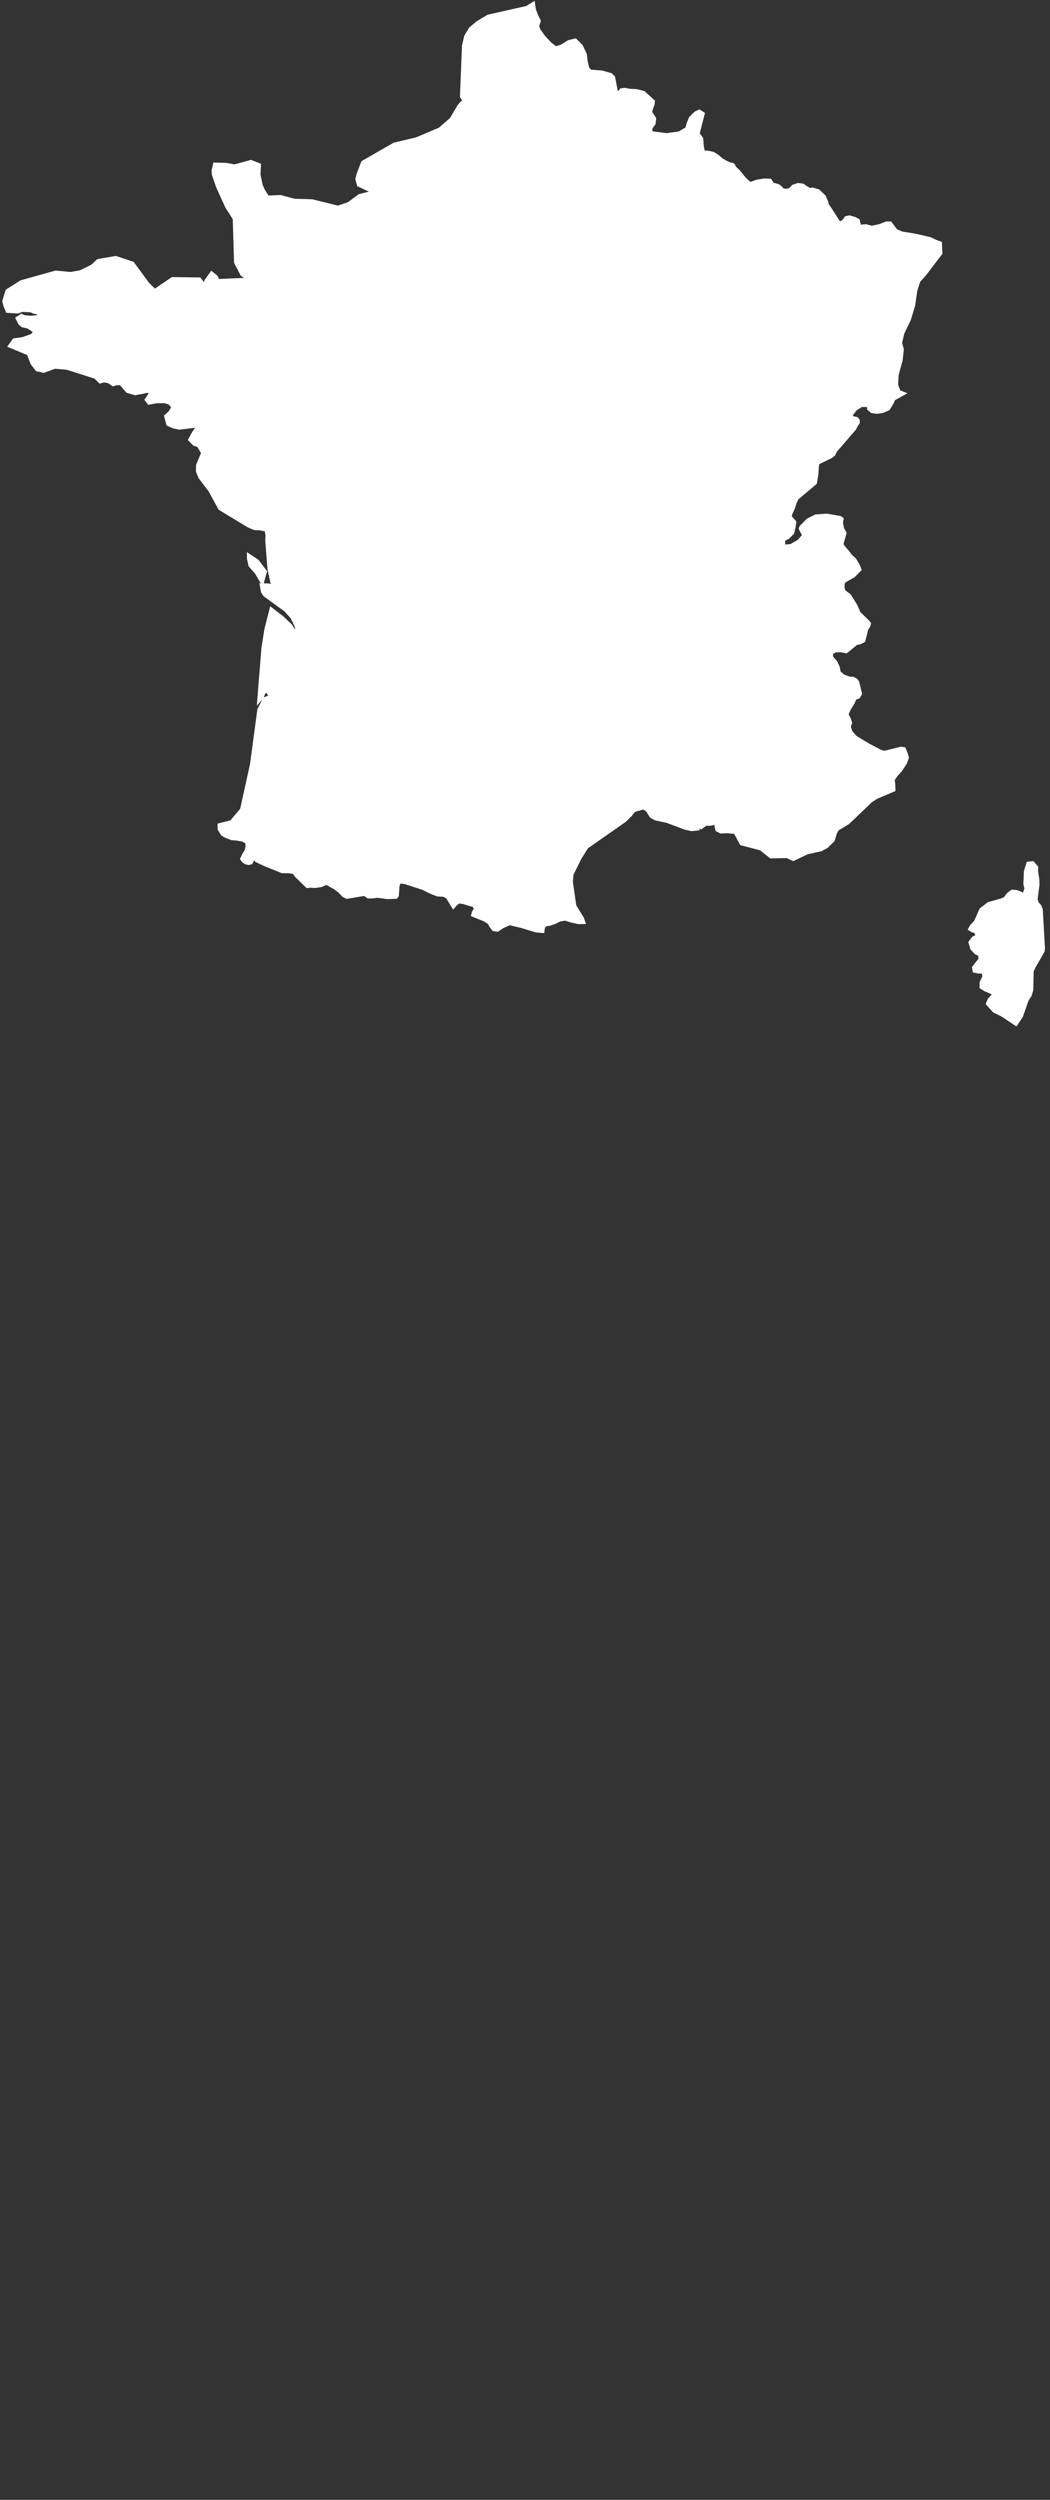 <svg width="224" height="533" viewBox="0 0 224 533" fill="none" xmlns="http://www.w3.org/2000/svg">
<rect x="0" y="0" width="224" height="533" fill="#333333" stroke="none"/>
<path d="M118.918 10.275L119.838 10.005L121.397 9.036L122.697 8.728L123.441 9.471L123.86 9.895L124.675 11.57L124.907 13.31L125.27 14.759L125.932 15.343L128.416 15.536L130.251 16.07L130.736 16.555L131.364 19.76L131.706 20.212L132.163 19.837L132.615 19.308L133.243 19.226L134.317 19.43L135.733 19.496L137.193 19.848L139.21 21.655L139.133 22.25L138.741 23.291L138.604 24.123L138.951 24.459L139.485 25.318L139.358 26.309L138.841 27.003L138.631 27.576V27.945L138.824 28.254L139.237 28.523L142.218 28.887L144.945 28.523L146.664 27.51L146.956 26.441L147.441 25.241L148.466 24.227L149.171 23.886L149.821 24.299L148.731 28.535L149.529 29.614L149.645 31.223L149.932 32.632L150.907 32.605L152.086 32.864L152.923 33.382L153.898 34.219L155.303 34.99L156.29 35.26L156.648 35.899L157.447 36.642L158.703 38.196L159.827 39.231H160.372L161.419 38.823L162.973 38.565L164.196 38.587L164.719 39.374L165.926 39.738L166.35 40.03L166.824 40.575L167.629 40.795L168.598 40.575L169.303 39.853L170.246 39.523L171.193 39.633L171.739 40.03L172.775 40.619L173.359 40.492L174.532 40.856L175.711 42.002L176.207 43.147L176.334 43.775L176.841 44.458L178.819 47.532L179.447 47.68L180.135 47.218L180.582 46.557L181.226 46.425L182.262 46.733L182.929 47.08L183.248 48.407L183.474 48.661L183.921 48.374L184.719 48.314L185.998 48.639L187.75 48.264L189.155 47.708L189.871 47.73L191.028 49.278L192.35 49.856L195.259 50.324L198.383 51.051L199.612 51.641L200.45 51.932L200.538 53.976L200.284 54.284L197.171 58.371L195.86 59.831L195.193 61.907L194.736 65.091L193.816 68.104L192.439 70.957L191.937 73.094L192.312 74.515L192.075 76.746L191.232 79.781L191.089 82.067L191.651 83.609L192.428 83.923L190.56 84.959L190.135 85.867L189.403 87.063L188.213 87.564L187.017 87.729L186.047 87.575L185.496 87.096L185.524 86.65L185.012 86.269L183.739 86.28L182.422 87.101L181.37 88.445L181.695 89.194L182.664 89.392L182.918 89.69V90.076L182.576 90.538L182.169 91.331L180.135 93.689L178.086 96.063L177.755 96.779L177.105 97.28L174.499 98.547L174.229 99.053L174.08 101.163L173.788 102.893L171.854 104.517L169.932 106.131L169.452 107.117L169.105 108.257L168.505 109.546L168.383 110.229L169.359 111.336L169.243 112.251L168.934 113.551L168.014 114.47L166.989 114.994L167.012 116.404L167.557 116.602L168.791 116.497L170.538 115.473L171.678 114.151L171.006 112.901L170.923 112.658L171.089 112.361L172.438 110.995L174.091 110.174L176.4 110.02L179.182 110.505L179.458 110.709L179.326 111.546L179.584 112.779L180.086 113.644L179.397 116.095L179.921 116.861L180.73 117.781L181.337 118.618L182.207 119.384L182.984 120.678L183.248 121.411L182.003 122.677L179.899 123.867L179.662 124.633L179.689 125.498L179.926 126.181L181.089 127.056L182.339 129.034L183.133 130.796L184.868 132.482L185.293 132.983L185.182 133.402L184.725 134.118L184.13 136.508L183.419 136.883L182.626 137.037L180.477 138.783L179.518 138.568L178.157 138.59L177.16 139.163L177.27 140.248L178.146 141.239L178.659 142.319L178.868 143.443L179.838 144.274L181.204 144.77L181.987 144.803L182.494 145.101L182.802 145.486L183.392 147.888L183.039 148.488L182.301 148.741L181.86 149.727L180.984 151.176L180.488 152.338L181.039 153.363L181.27 154.123L180.979 154.905L181.37 156.117L182.406 157.317L185.221 159.003L187.838 160.374L188.648 160.6L192.185 159.719L192.769 159.796L193.199 160.842L193.386 161.547L192.99 162.605L192.014 164.098L190.979 165.26L190.35 166.246L190.483 167.144L190.521 168.333L189.678 168.686L189.651 168.454L189.304 168.251L189.006 168.366L188.775 168.625L188.742 169.082L186.945 169.843L185.706 170.63L180.808 175.323L178.516 176.694L178.064 177.521L177.596 179.063L176.251 180.385L175.072 181.013L172.157 181.657L169.226 183.056L167.904 182.45L164.488 182.516L162.356 180.831L158.257 179.762L156.923 177.3L155.055 177.141L153.832 177.218L153.1 176.843L152.912 176L152.896 175.191L151.601 175.565H150.609L150.02 175.89L149.557 176.265L149.006 176.028L148.686 176.111L148.714 176.584L147.524 176.706L146.229 176.414L142.841 175.141L142.323 174.943L139.97 174.453L139.022 173.94L138.251 172.679L137.667 172.283L137.32 172.046L135.127 172.685L134.367 173.676L133.182 174.838L125.05 180.523L123.562 182.897L121.843 186.383L121.711 188.008L122.449 193.186L124.102 195.895L124.312 196.523L123.392 196.529L121.854 196.187L120.582 195.769L119.364 196L118.196 196.562L117.171 196.903L116.433 196.997L115.942 197.322L115.706 197.966L115.661 198.418L114.367 198.308L111.375 197.383L108.686 196.744L107.105 197.471L106.091 198.148L105.38 198.044L104.835 197.327L104.471 196.628L103.419 195.984L101.039 195.02L101.16 194.557L101.568 193.907L101.557 193.505L101.099 192.91L98.907 192.271L97.871 192.111L97.215 192.552L96.741 193.092L95.524 191.109L94.653 190.701L93.342 190.635L91.838 190.029L90.273 189.253L86.477 188.013L85.436 187.865L85.017 188.063L84.736 188.807L84.587 190.9L84.427 191.131L82.664 191.203L80.493 190.911L79.496 191.054L78.609 191.059L77.772 190.503L74.02 191.137L73.397 190.828L72.493 189.886L71.48 189.121L70.697 188.729L70.025 188.278L69.419 188.206L68.493 188.641L67.215 188.829L66.157 188.773L65.59 188.834L63.21 186.51L62.862 185.876L61.678 185.7L60.212 185.673L56.477 184.163L54.774 183.354L54.526 182.869L54.548 182.478L54.256 182.566L53.733 183.255L53.457 183.816L53.094 183.921L52.559 183.833L52.063 183.513L51.761 183.106L52.086 182.395L52.659 181.464L52.895 180.451L52.84 179.542L51.898 178.958L50.51 178.716L49.49 178.644L48.168 178.127L47.54 177.752L46.934 176.739L46.912 176L49.43 175.351L51.694 172.679L53.843 162.941L55.397 151.325L56.548 149.121L58.003 148.515L56.829 146.907L56.097 147.722L55.788 148.587L55.402 149.022L56.267 138.254L56.885 134.288L57.937 130.124L60.091 131.777L61.876 133.457L62.796 134.911L63.964 139.736L64.852 140.749L66.174 141.763L65.65 140.656L64.741 139.807L63.32 133.368L62.427 131.534L61.039 129.992L56.565 126.737L56.163 126.103L55.942 124.859L57.424 124.914L58.703 125.52L58.554 124.826L58.174 124.099L57.579 121.449L57.083 115.242L57.149 114.178L56.928 112.868L55.496 112.576L54.35 112.526L53.116 112.008L47.022 108.329L44.94 104.517L42.807 101.697L42.295 100.464L42.328 99.213L43.435 96.569L42.46 94.895L41.507 94.565L40.681 93.733L41.43 92.35L42.053 91.463L43.303 91.227L44.94 91.519L46.493 92.323L47.711 92.538L44.113 90.384L38.273 91.111L37.011 90.836L35.953 90.356L35.535 88.77L36.367 88.06L37.116 86.738L36.267 85.812L35.166 85.46L33.435 85.476L31.821 85.757L31.413 85.223L32.4 83.747L31.562 83.207L30.444 83.46L28.824 83.763L27.276 83.301L25.81 81.621L24.84 81.632L24.174 81.841L23.187 81.191L22.146 81.031L21.402 81.246L20.416 80.282L14.333 78.344L11.711 78.107L9.303 78.982L7.975 78.68L7 77.424L6.185 75.32L2.306 73.695L3.072 72.626L4.879 72.373L6.956 71.635L7.705 70.682L6.08 69.575L4.879 69.299L4.383 68.903L3.876 67.906L4.592 67.449L5.099 67.691L6.565 67.834L9.066 67.592L8.135 66.584L7.165 66.358L6.719 66.105L4.68 65.995L3.755 66.341L1.672 66.209L1.22 65.124L1 64.188L1.645 62.106L4.576 60.239L11.882 58.195L15.022 58.493L17.198 58.123L19.81 56.835L20.962 55.727L24.675 55.078L28.201 56.251L31.452 60.679L33.006 62.178L36.813 59.578L42.482 59.655L43.65 61.12L44.124 59.886L45.165 58.437L45.997 59.098L46.422 59.996L52.405 59.743L53.347 59.484L51.739 58.432L50.427 55.909L50.152 46.584L48.493 43.968L46.592 39.776L45.716 37.281L45.634 36.416L45.926 35.166L48.262 35.232L50.069 35.552L53.513 34.61L55.165 35.254L55.066 37.204L55.573 39.661L56.146 40.85L57.022 42.2L59.794 42.079L62.785 42.872L66.57 42.993L72.097 44.359L74.449 43.566L76.73 41.875L81.072 40.762L81.419 40.178L78.918 40.41L76.626 39.336L76.317 38.173L76.582 37.127L77.513 34.714L84.157 30.897L88.918 29.768L93.887 27.659L96.389 25.494L98.042 22.691L98.576 22.074L99.265 21.556L98.626 20.548L99.055 9.752L99.518 7.797L100.488 6.194L101.965 4.955L104.201 3.611L112.449 1.755L113.673 1L113.843 2.168L114.444 3.66L114.857 4.475L114.51 5.538L114.78 6.414L115.898 7.99L117.292 9.471L118.538 10.419L118.918 10.275ZM56.438 121.901L55.893 123.84L54.857 122.055L53.49 120.491L53.176 119.042V118.657L54.78 119.714L56.438 121.901ZM221.249 188.685L220.846 191.764L221.138 192.662L221.7 193.29L221.959 193.979L222.428 202.141L222.339 202.791L220.45 206.058L220.025 207.011L219.932 211.042L219.612 212.122L218.94 213.185L217.744 216.622L216.709 218.164L213.877 216.281L212.207 215.465L211.392 214.59L210.857 213.984L211.204 213.174L211.965 212.331L212.086 211.665L210.295 210.916L209.474 210.415L209.485 209.533L210.102 208.162L209.821 207.027L208.786 207.082L207.981 206.911L207.877 206.322L208.466 205.567L209.226 204.582L209.204 203.491L208.284 203.023L207.452 202.136L207.116 200.93L207.761 200.104L208.808 199.575L208.036 198.336L207.518 198.308L207.105 198.038L207.447 197.465L208.257 196.606L209.386 194.034L210.956 192.816L213.744 192.034L214.499 191.687L215.188 190.778L215.954 190.195L216.885 190.272L217.744 190.619L218.273 190.993L218.67 190.602L219.056 189.473L218.819 188.482L218.94 185.755L219.436 184.207L220.24 184.119L220.979 184.973L220.946 185.728L221.221 187.512L221.249 188.685Z" fill="white" fillOpacity="0.2" stroke="white" strokeWidth="0.5"/>
</svg>
